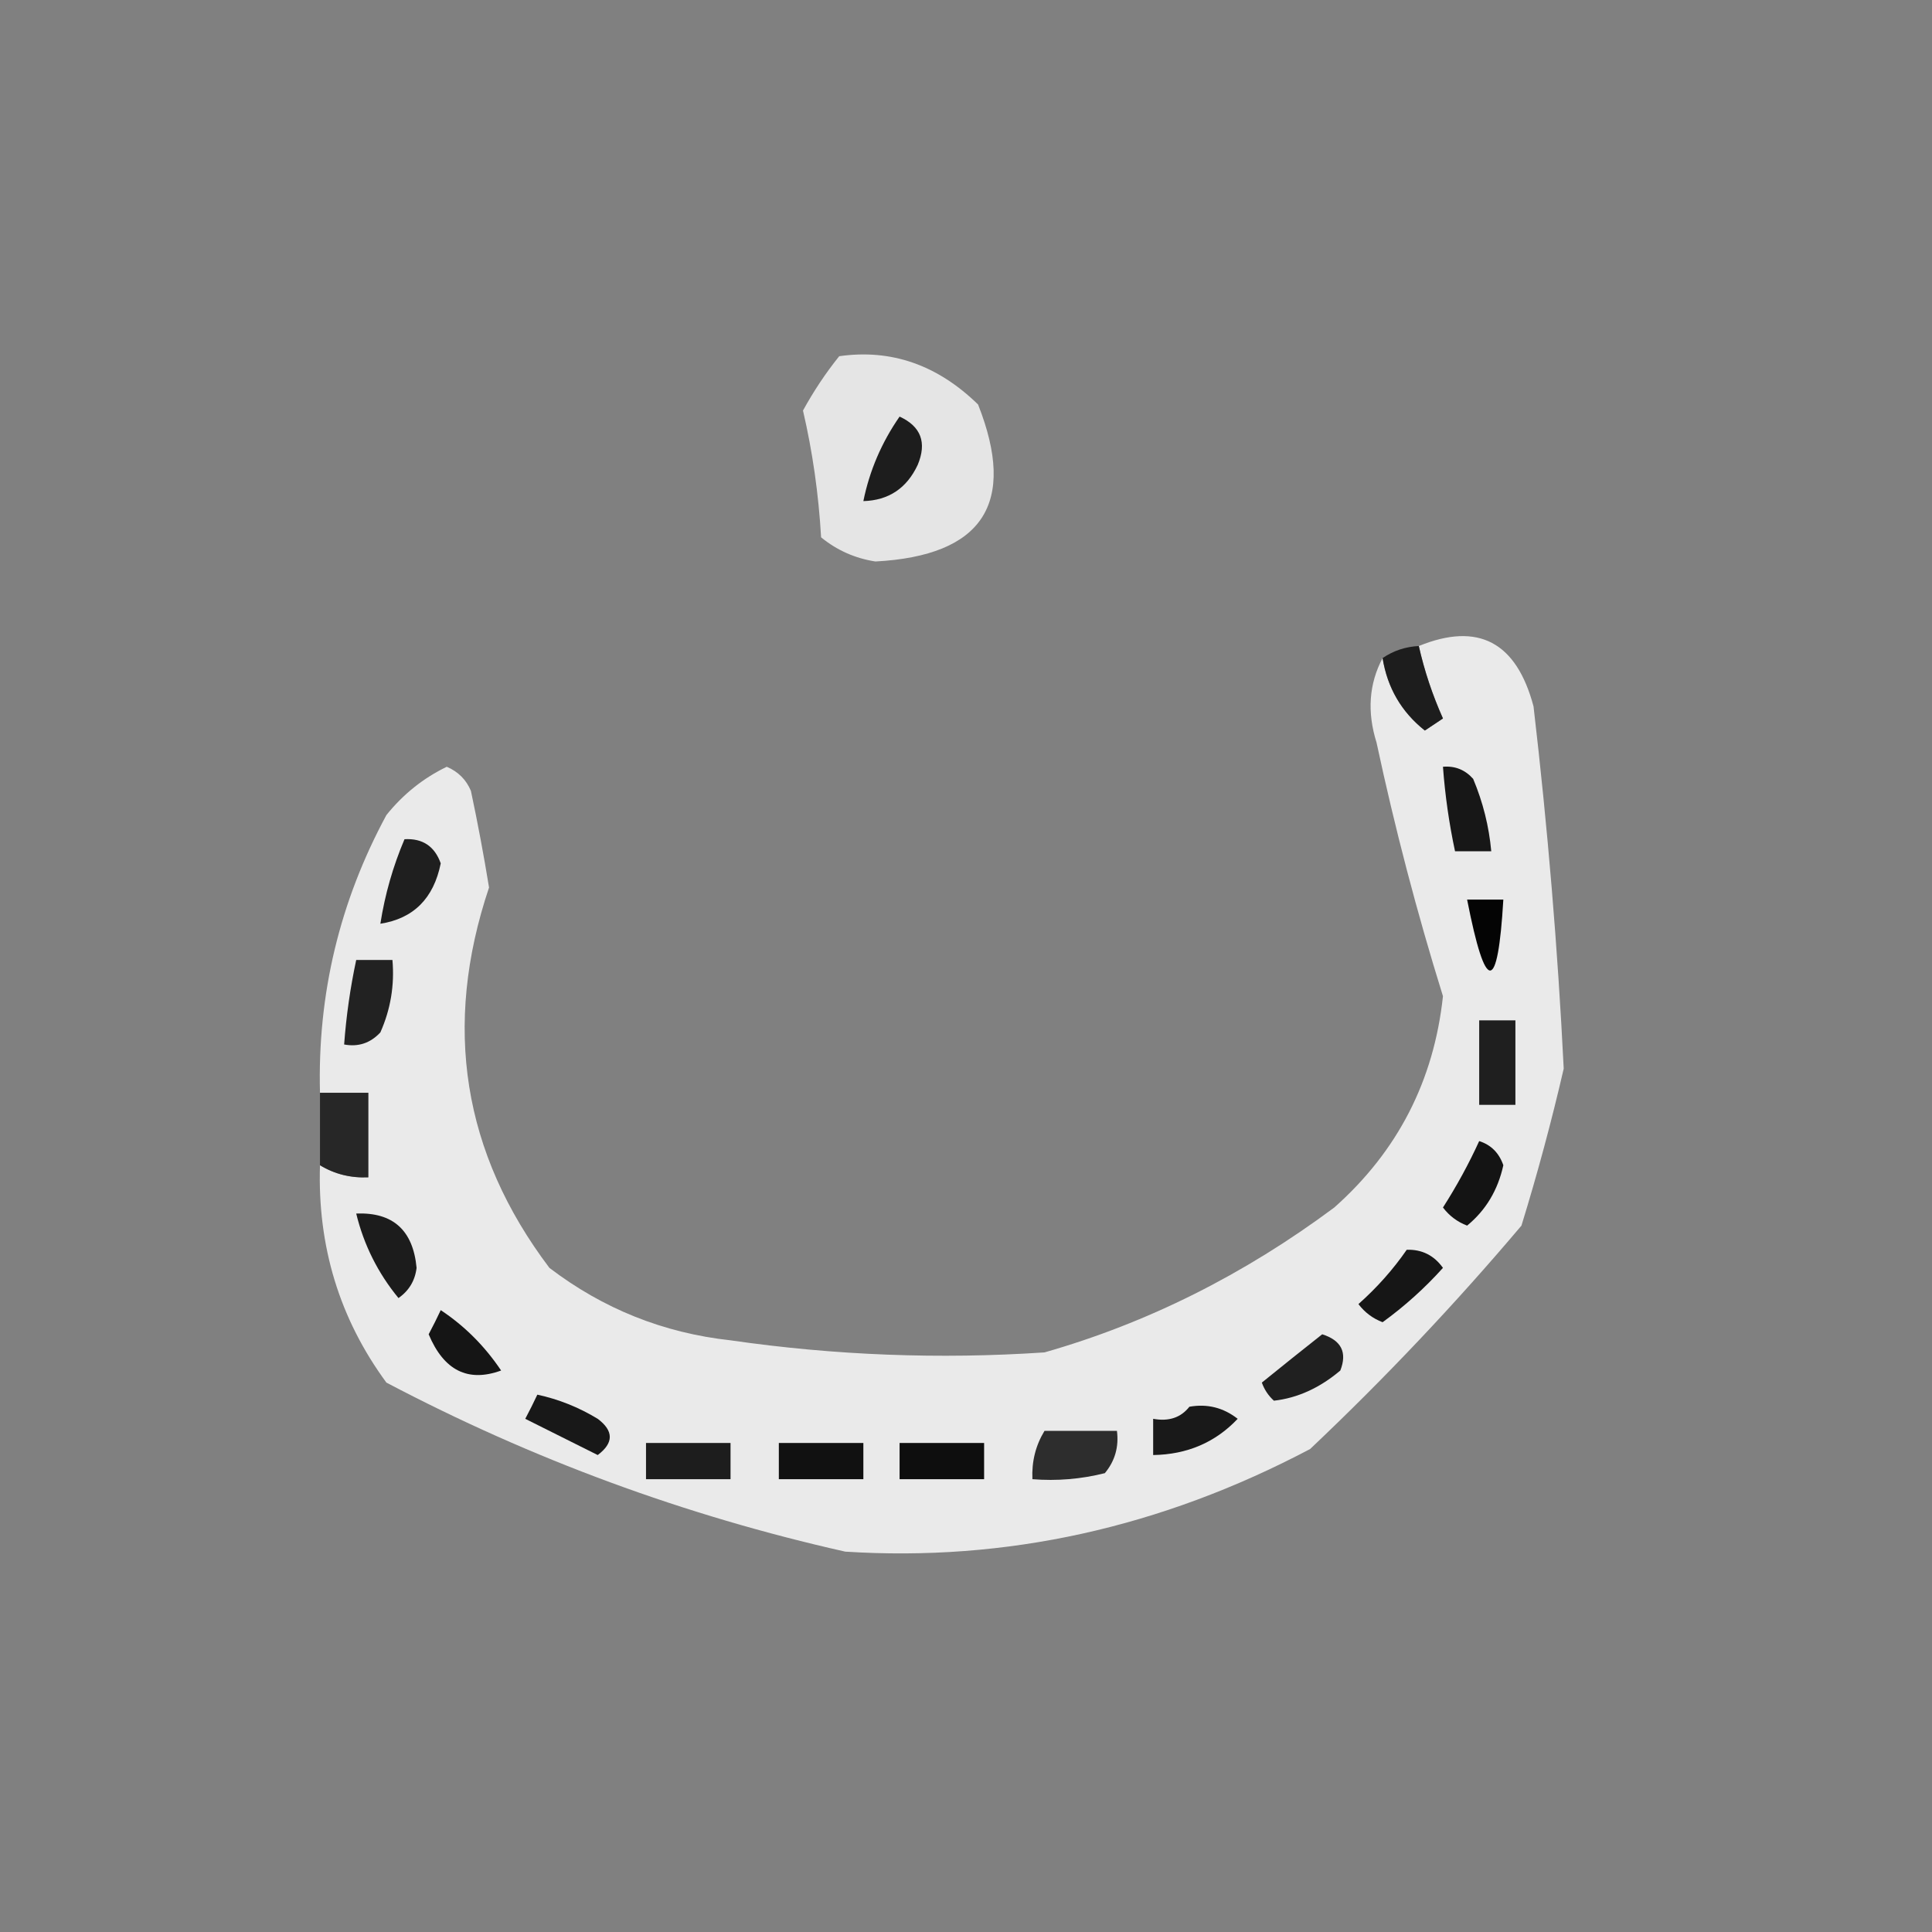 <?xml version="1.0" encoding="UTF-8"?>
<!DOCTYPE svg PUBLIC "-//W3C//DTD SVG 1.1//EN" "http://www.w3.org/Graphics/SVG/1.1/DTD/svg11.dtd">
<svg xmlns="http://www.w3.org/2000/svg" version="1.1" width="160px" height="160px" style="shape-rendering:geometricPrecision; text-rendering:geometricPrecision; image-rendering:optimizeQuality; fill-rule:evenodd; clip-rule:evenodd" xmlns:xlink="http://www.w3.org/1999/xlink">
<rect width="100%" height="100%" fill="#808080" stroke="none"/>
<g><path style="opacity:0.859" fill="#f5f5f5" d="M 69.5,29.5 C 73.803,28.883 77.636,30.216 81,33.5C 84.233,41.689 81.4,46.022 72.5,46.5C 70.813,46.239 69.313,45.573 68,44.5C 67.793,40.911 67.293,37.411 66.5,34C 67.386,32.385 68.386,30.885 69.5,29.5 Z"/></g>
<g><path style="opacity:1" fill="#1d1d1d" d="M 74.5,34.5 C 76.273,35.314 76.773,36.648 76,38.5C 75.092,40.439 73.592,41.439 71.5,41.5C 72.011,38.978 73.011,36.645 74.5,34.5 Z"/></g>
<g><path style="opacity:0.906" fill="#f5f5f5" d="M 26.5,96.5 C 27.708,97.234 29.041,97.567 30.5,97.5C 30.5,95.167 30.5,92.833 30.5,90.5C 29.167,90.5 27.833,90.5 26.5,90.5C 26.287,82.35 28.121,74.684 32,67.5C 33.389,65.773 35.056,64.439 37,63.5C 37.945,63.905 38.612,64.572 39,65.5C 39.564,68.155 40.064,70.821 40.5,73.5C 36.644,84.977 38.31,95.477 45.5,105C 49.947,108.391 54.947,110.391 60.5,111C 69.139,112.248 77.806,112.582 86.5,112C 95.011,109.572 103.011,105.572 110.5,100C 115.746,95.343 118.746,89.509 119.5,82.5C 117.352,75.599 115.519,68.599 114,61.5C 113.204,58.962 113.371,56.628 114.5,54.5C 114.899,56.966 116.065,58.966 118,60.5C 118.5,60.167 119,59.833 119.5,59.5C 118.628,57.55 117.961,55.55 117.5,53.5C 122.417,51.496 125.583,53.163 127,58.5C 128.177,68.582 129.01,78.582 129.5,88.5C 128.492,92.867 127.325,97.2 126,101.5C 120.532,107.969 114.699,114.136 108.5,120C 96.159,126.517 83.326,129.35 70,128.5C 56.709,125.511 44.042,120.845 32,114.5C 28.12,109.217 26.286,103.217 26.5,96.5 Z"/></g>
<g><path style="opacity:0.914" fill="#141414" d="M 117.5,53.5 C 117.961,55.55 118.628,57.55 119.5,59.5C 119,59.833 118.5,60.167 118,60.5C 116.065,58.966 114.899,56.966 114.5,54.5C 115.391,53.89 116.391,53.557 117.5,53.5 Z"/></g>
<g><path style="opacity:1" fill="#171717" d="M 119.5,63.5 C 120.496,63.414 121.329,63.748 122,64.5C 122.813,66.436 123.313,68.436 123.5,70.5C 122.5,70.5 121.5,70.5 120.5,70.5C 120.007,68.194 119.674,65.861 119.5,63.5 Z"/></g>
<g><path style="opacity:1" fill="#1f1f1f" d="M 33.5,69.5 C 34.995,69.415 35.995,70.082 36.5,71.5C 35.913,74.406 34.246,76.072 31.5,76.5C 31.878,74.079 32.545,71.746 33.5,69.5 Z"/></g>
<g><path style="opacity:1" fill="#040404" d="M 121.5,74.5 C 122.5,74.5 123.5,74.5 124.5,74.5C 124.038,82.333 123.038,82.333 121.5,74.5 Z"/></g>
<g><path style="opacity:1" fill="#222222" d="M 29.5,79.5 C 30.5,79.5 31.5,79.5 32.5,79.5C 32.682,81.591 32.348,83.591 31.5,85.5C 30.675,86.386 29.675,86.719 28.5,86.5C 28.674,84.139 29.007,81.806 29.5,79.5 Z"/></g>
<g><path style="opacity:1" fill="#1f1f1f" d="M 122.5,84.5 C 123.5,84.5 124.5,84.5 125.5,84.5C 125.5,86.833 125.5,89.167 125.5,91.5C 124.5,91.5 123.5,91.5 122.5,91.5C 122.5,89.167 122.5,86.833 122.5,84.5 Z"/></g>
<g><path style="opacity:0.999" fill="#272727" d="M 26.5,90.5 C 27.833,90.5 29.167,90.5 30.5,90.5C 30.5,92.833 30.5,95.167 30.5,97.5C 29.041,97.567 27.708,97.234 26.5,96.5C 26.5,94.5 26.5,92.5 26.5,90.5 Z"/></g>
<g><path style="opacity:1" fill="#141414" d="M 122.5,94.5 C 123.478,94.811 124.145,95.478 124.5,96.5C 124.047,98.565 123.047,100.232 121.5,101.5C 120.692,101.192 120.025,100.692 119.5,100C 120.639,98.22 121.639,96.386 122.5,94.5 Z"/></g>
<g><path style="opacity:1" fill="#1c1c1c" d="M 29.5,100.5 C 32.541,100.379 34.208,101.879 34.5,105C 34.37,106.059 33.87,106.892 33,107.5C 31.295,105.423 30.128,103.09 29.5,100.5 Z"/></g>
<g><path style="opacity:1" fill="#161616" d="M 116.5,103.5 C 117.756,103.461 118.756,103.961 119.5,105C 117.983,106.685 116.316,108.185 114.5,109.5C 113.692,109.192 113.025,108.692 112.5,108C 114.041,106.629 115.375,105.129 116.5,103.5 Z"/></g>
<g><path style="opacity:1" fill="#151515" d="M 36.5,108.5 C 38.479,109.812 40.145,111.479 41.5,113.5C 38.758,114.5 36.758,113.5 35.5,110.5C 35.863,109.817 36.196,109.15 36.5,108.5 Z"/></g>
<g><path style="opacity:1" fill="#202020" d="M 109.5,110.5 C 111.085,111.002 111.585,112.002 111,113.5C 109.29,114.945 107.456,115.778 105.5,116C 105.043,115.586 104.709,115.086 104.5,114.5C 106.21,113.113 107.877,111.779 109.5,110.5 Z"/></g>
<g><path style="opacity:1" fill="#181818" d="M 44.5,115.5 C 46.258,115.877 47.925,116.544 49.5,117.5C 50.833,118.5 50.833,119.5 49.5,120.5C 47.49,119.498 45.49,118.498 43.5,117.5C 43.863,116.817 44.196,116.15 44.5,115.5 Z"/></g>
<g><path style="opacity:1" fill="#191919" d="M 98.5,116.5 C 99.978,116.238 101.311,116.571 102.5,117.5C 100.649,119.456 98.316,120.456 95.5,120.5C 95.5,119.5 95.5,118.5 95.5,117.5C 96.791,117.737 97.791,117.404 98.5,116.5 Z"/></g>
<g><path style="opacity:1" fill="#1d1d1d" d="M 53.5,119.5 C 55.833,119.5 58.167,119.5 60.5,119.5C 60.5,120.5 60.5,121.5 60.5,122.5C 58.167,122.5 55.833,122.5 53.5,122.5C 53.5,121.5 53.5,120.5 53.5,119.5 Z"/></g>
<g><path style="opacity:1" fill="#0e0e0e" d="M 74.5,119.5 C 76.833,119.5 79.167,119.5 81.5,119.5C 81.5,120.5 81.5,121.5 81.5,122.5C 79.167,122.5 76.833,122.5 74.5,122.5C 74.5,121.5 74.5,120.5 74.5,119.5 Z"/></g>
<g><path style="opacity:1" fill="#2d2d2d" d="M 86.5,118.5 C 88.5,118.5 90.5,118.5 92.5,118.5C 92.67,119.822 92.337,120.989 91.5,122C 89.527,122.495 87.527,122.662 85.5,122.5C 85.433,121.041 85.766,119.708 86.5,118.5 Z"/></g>
<g><path style="opacity:1" fill="#111111" d="M 64.5,119.5 C 66.833,119.5 69.167,119.5 71.5,119.5C 71.5,120.5 71.5,121.5 71.5,122.5C 69.167,122.5 66.833,122.5 64.5,122.5C 64.5,121.5 64.5,120.5 64.5,119.5 Z"/></g>
</svg>

